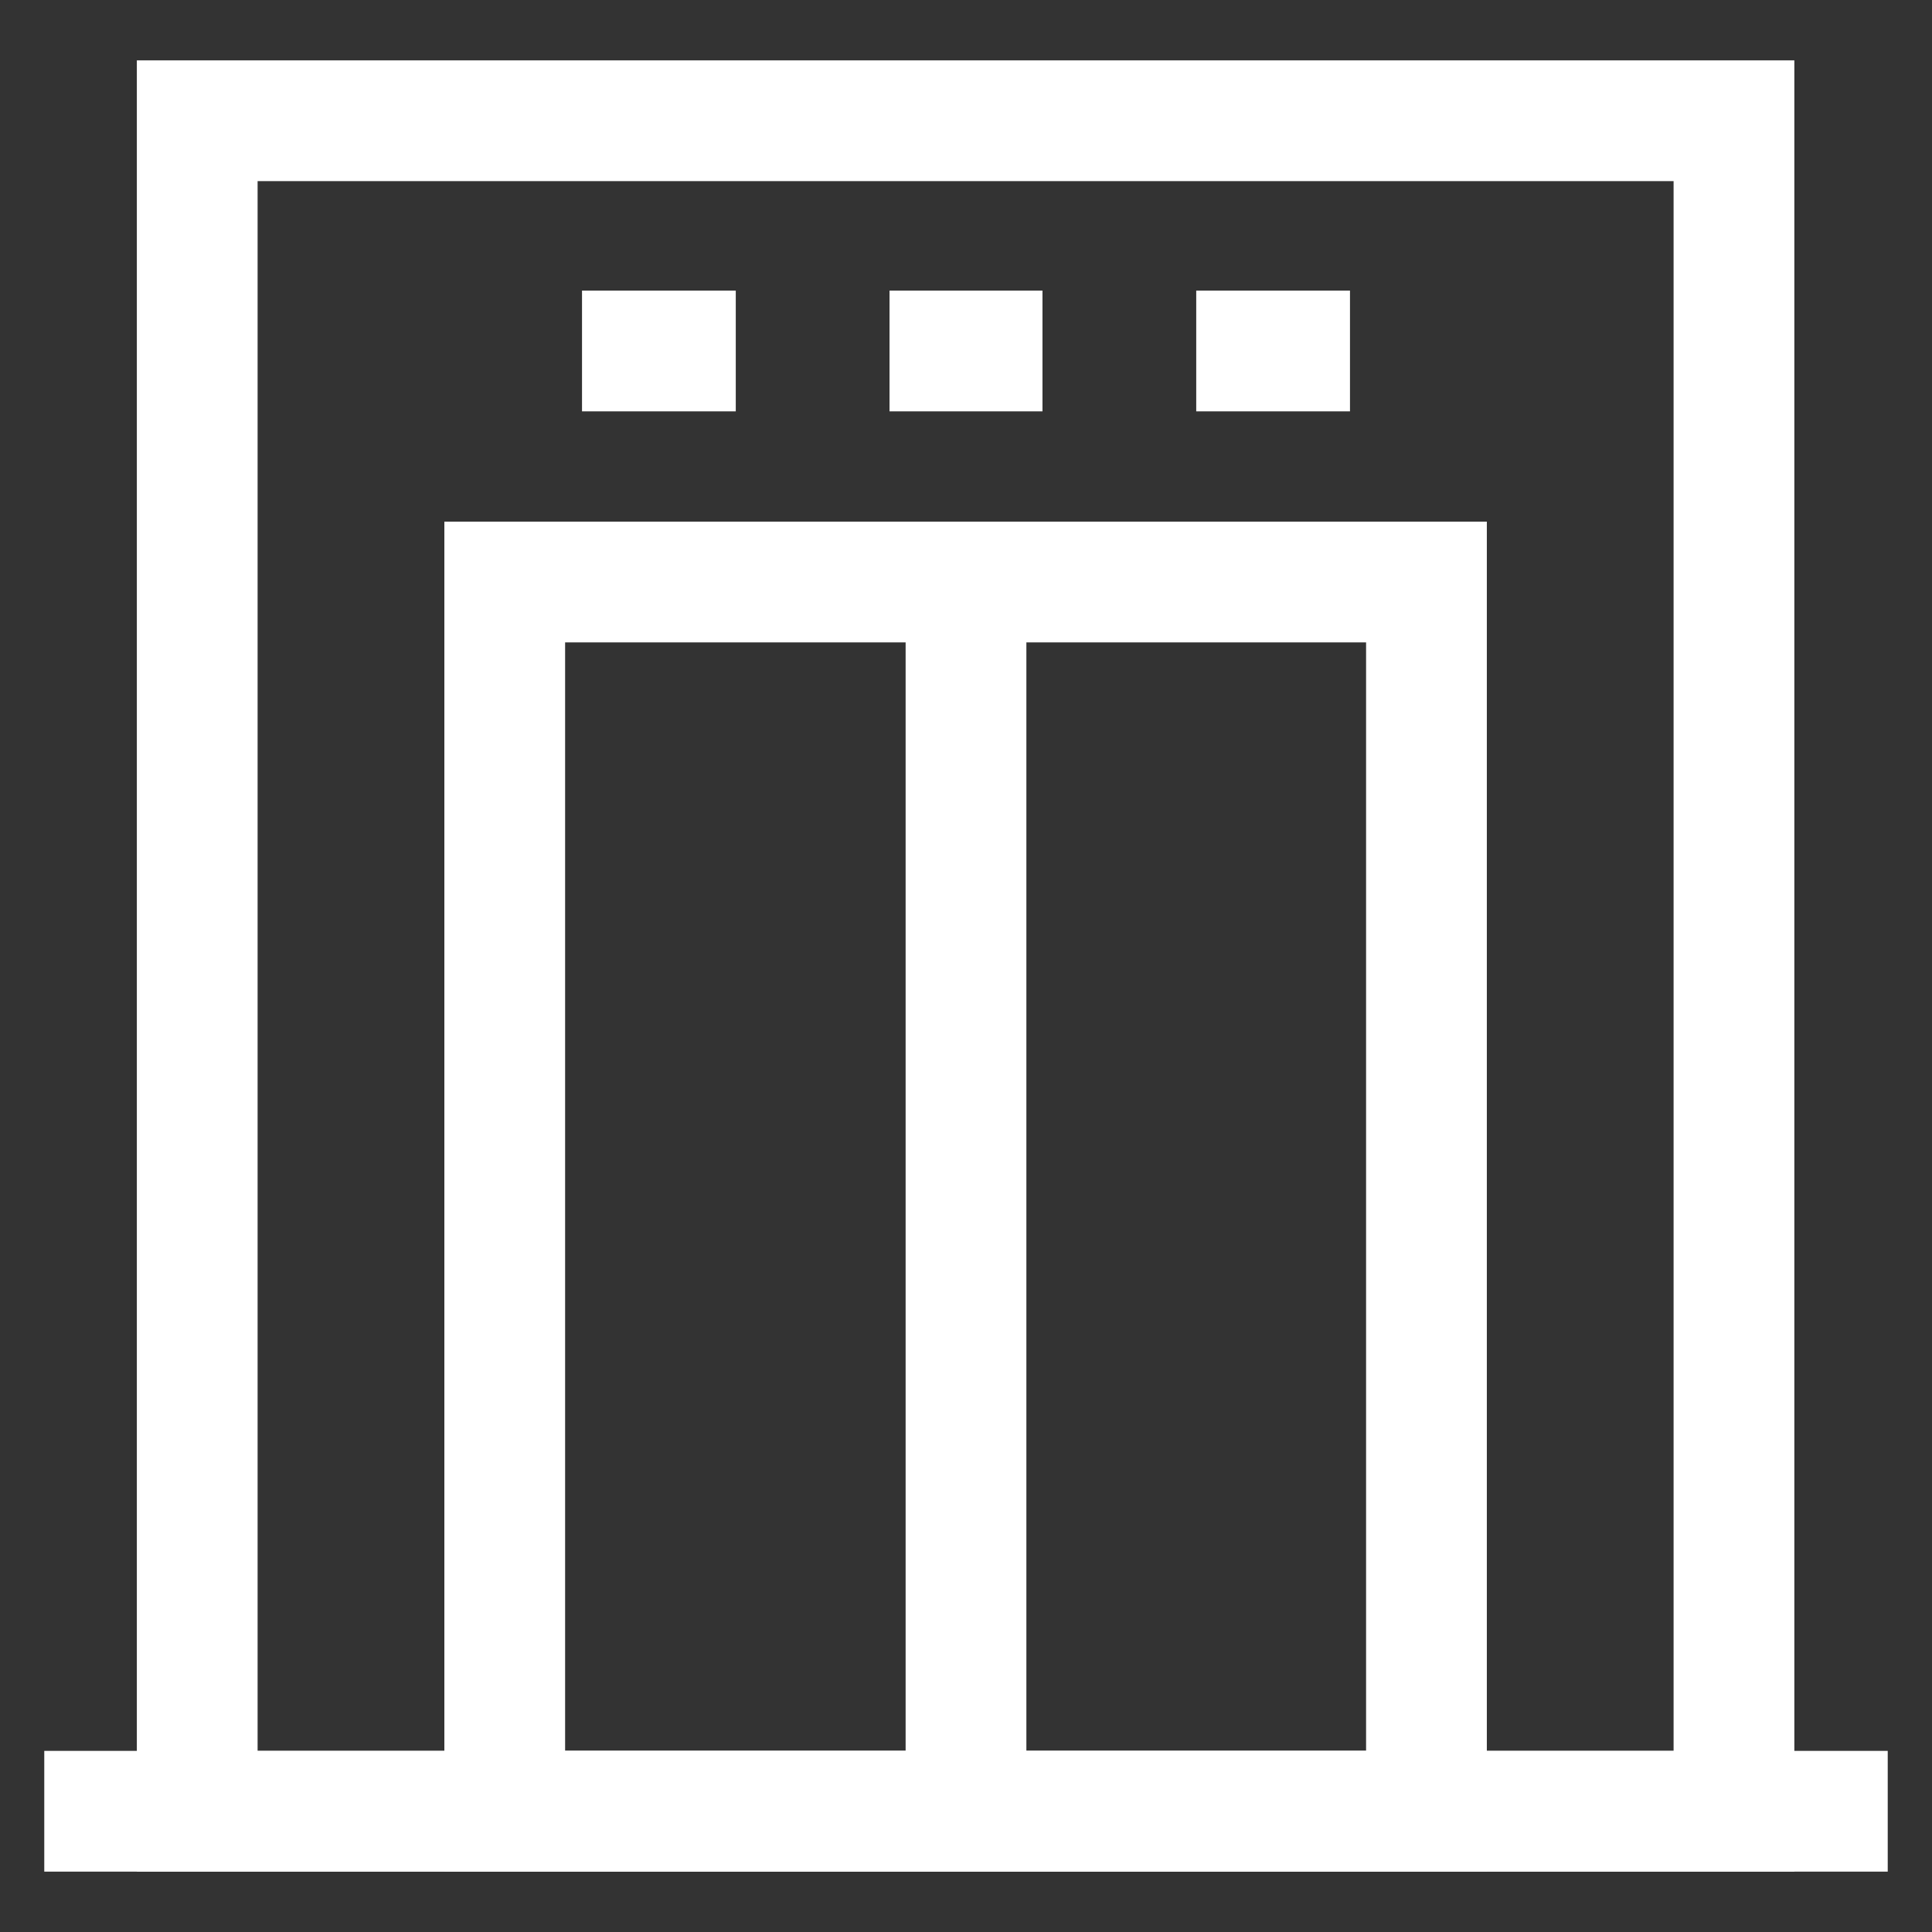 <svg width="24" height="24" viewBox="0 0 24 24" fill="none" xmlns="http://www.w3.org/2000/svg">
<rect x="0" y="0" width="24" height="24" fill="#333333" stroke="none"/>
<g clip-path="url(#clip0_1432_3423)">
<path d="M21.54 1.5H2.45V22.5H21.54V1.5Z" stroke="#ffffff" stroke-width="1.5" stroke-miterlimit="10"/>
<path d="M11.05 4.36H12.95" stroke="#ffffff" stroke-width="1.5" stroke-miterlimit="10"/>
<path d="M7.23 4.36H9.14" stroke="#ffffff" stroke-width="1.5" stroke-miterlimit="10"/>
<path d="M14.86 4.36H16.77" stroke="#ffffff" stroke-width="1.5" stroke-miterlimit="10"/>
<path d="M17.72 7.23H6.27V22.5H17.72V7.23Z" stroke="#ffffff" stroke-width="1.5" stroke-miterlimit="10"/>
<path d="M12 7.23V22.5" stroke="#ffffff" stroke-width="1.5" stroke-miterlimit="10"/>
<path d="M0.55 22.5H23.45" stroke="#ffffff" stroke-width="1.5" stroke-miterlimit="10"/>
</g>
<defs>
<clipPath id="clip0_1432_3423">
<rect width="24" height="24" fill="white"/>
</clipPath>
</defs>
</svg>
